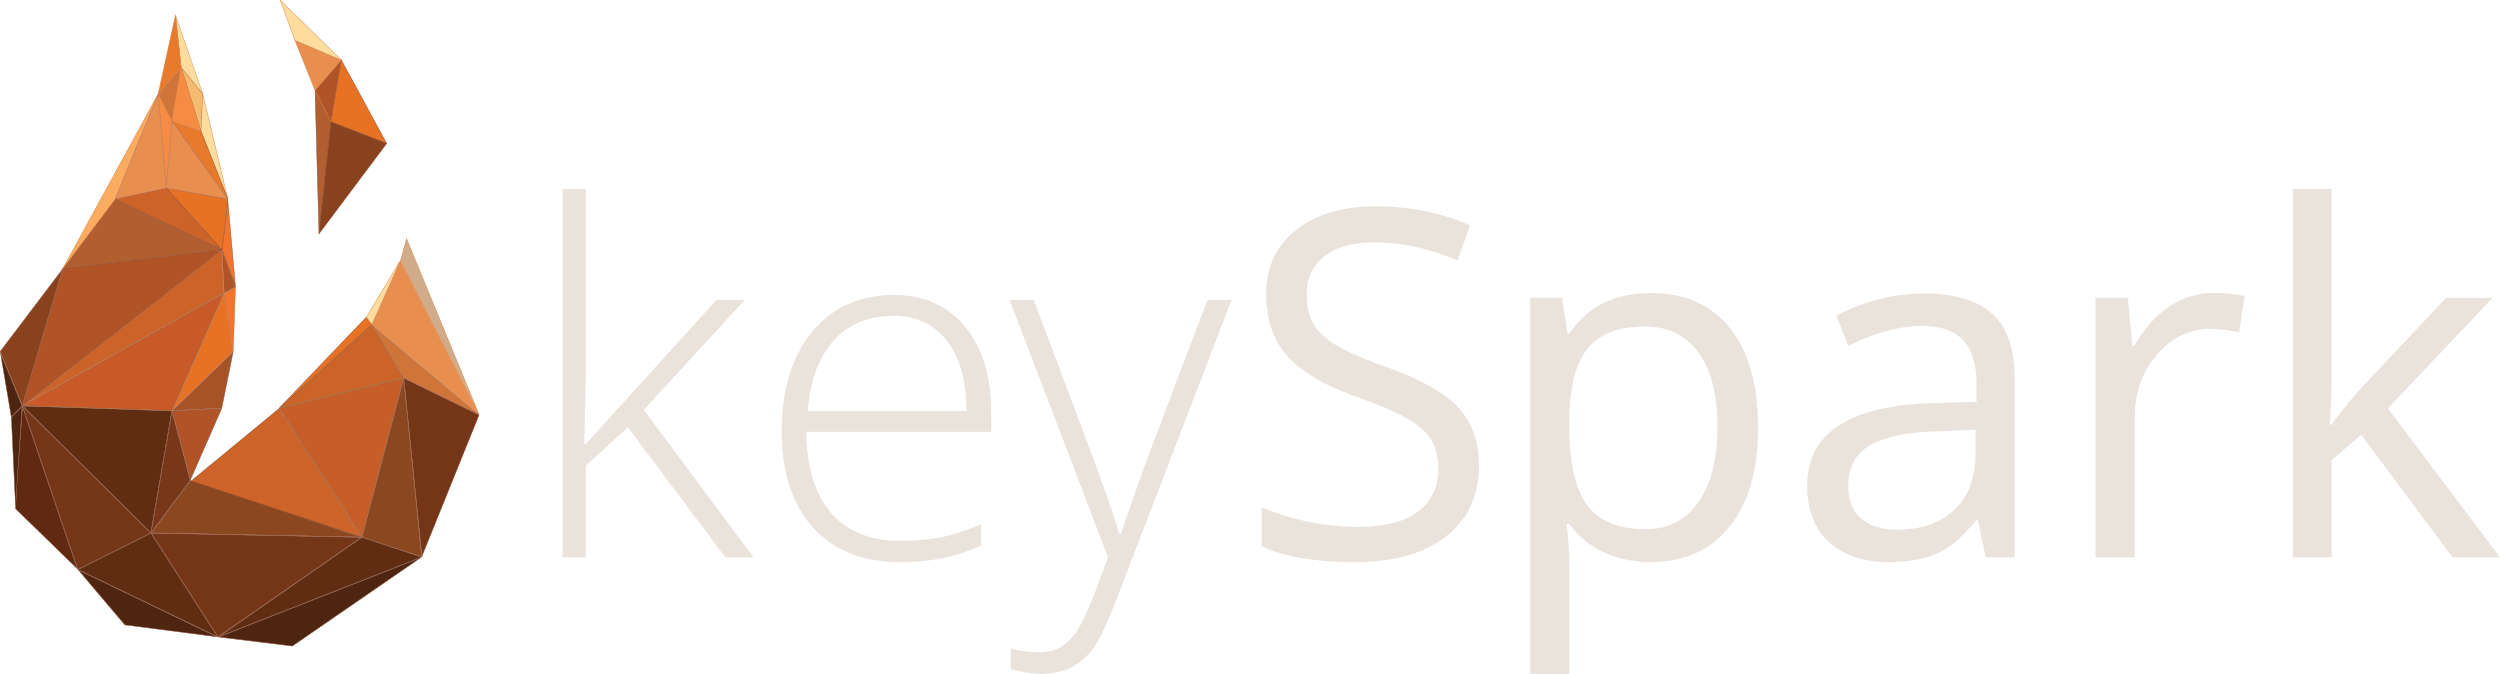 <svg id="Layer_1" data-name="Layer 1" xmlns="http://www.w3.org/2000/svg" viewBox="0 0 1420.26 382.8"><defs><style>.cls-1{fill:#f5bb71;}.cls-1,.cls-24,.cls-25,.cls-28,.cls-29,.cls-32,.cls-36{stroke:#8c4b31;}.cls-1,.cls-24,.cls-25,.cls-26,.cls-27,.cls-28,.cls-29,.cls-30,.cls-31,.cls-32,.cls-33,.cls-34,.cls-35,.cls-36,.cls-37{stroke-linejoin:round;stroke-width:0.25px;}.cls-2,.cls-36{fill:#88421e;}.cls-3{fill:#8c4b31;}.cls-4{fill:#602912;}.cls-5{fill:#4d2511;}.cls-6{fill:#753517;}.cls-33,.cls-37,.cls-7{fill:#e88e4f;}.cls-8{fill:#d67f43;}.cls-31,.cls-9{fill:#cf7539;}.cls-10{fill:#a15538;}.cls-11,.cls-28{fill:#cc6328;}.cls-12{fill:#c75d28;}.cls-13{fill:#8a5121;}.cls-14{fill:#8b471f;}.cls-15{fill:#612d12;}.cls-16{fill:#713d28;}.cls-17{fill:#783718;}.cls-18,.cls-24,.cls-34{fill:#b05326;}.cls-19{fill:#a85325;}.cls-20{fill:#f3742c;}.cls-21{fill:#b9623f;}.cls-22,.cls-29{fill:#e77224;}.cls-23{fill:#c75a28;}.cls-25{fill:#b15f31;}.cls-26{fill:#ffdd9e;}.cls-26,.cls-27,.cls-30,.cls-31,.cls-33,.cls-34,.cls-35{stroke:#d67f43;}.cls-27,.cls-32{fill:#e87a2c;}.cls-30{fill:#f68c43;}.cls-35{fill:#faac60;}.cls-37{stroke:#b07158;}.cls-38{fill:#d1ac8a;}.cls-39{fill:#eae3dc;}</style></defs><title>logo-red-light</title><polygon class="cls-1" points="114.19 74.53 102.91 38.25 115.18 53.33 114.19 74.53"/><polygon class="cls-2" points="0.14 199.65 35.4 153.13 12.67 230.18 0.14 199.65"/><path class="cls-3" d="M77.52,979.76l-22.44,76-12.36-30.14,34.8-45.91m0.63-1.24-35.71,47.12,12.69,30.93,23-78h0Z" transform="translate(-42.43 -826.01)"/><path class="cls-4" d="M51.32,1115.08c-0.23-1,2.41-38,3.88-57.88l31.12,91.92Z" transform="translate(-42.43 -826.01)"/><path class="cls-3" d="M55.28,1057.82L86,1148.66,51.47,1115c-0.17-2.05,2.36-37.49,3.81-57.23m-0.16-1.25s-4.23,57.18-3.89,58.6l35.37,34.4-31.48-93h0Z" transform="translate(-42.43 -826.01)"/><polygon class="cls-5" points="0.31 200.72 12.54 230.53 6.43 236.82 0.31 200.72"/><path class="cls-3" d="M43.06,1027.82l11.77,28.69-5.89,6.06-5.89-34.75m-0.62-2.18,6.34,37.46,6.34-6.53-12.69-30.93h0Z" transform="translate(-42.43 -826.01)"/><polygon class="cls-5" points="6.47 237.08 12.54 230.88 8.82 286.94 6.47 237.08"/><path class="cls-3" d="M54.83,1057.23l-3.55,53.52L49,1063.2l5.79-6m0.29-.66-6.34,6.53,2.45,52.07,3.89-58.6h0Z" transform="translate(-42.43 -826.01)"/><polygon class="cls-5" points="70.97 354.99 44.65 323.92 123.07 361.73 70.97 354.99"/><path class="cls-3" d="M87.56,1150.3l77.19,37.22-51.23-6.62-26-30.6m-1-.74,26.78,31.57,52.86,6.83-79.65-38.4h0Z" transform="translate(-42.43 -826.01)"/><polygon class="cls-5" points="124.32 361.89 238.68 316.99 166.08 367 124.32 361.89"/><path class="cls-3" d="M280.15,1143.52l-71.67,49.36-41.22-5.05,112.88-44.31m1.93-1L166.25,1188l42.29,5.18,73.54-50.65h0Z" transform="translate(-42.43 -826.01)"/><polygon class="cls-6" points="229.46 214.92 272.15 235.73 239.72 315.96 229.46 214.92"/><path class="cls-3" d="M272,1041.14l42.38,20.67-32.19,79.65L272,1041.14m-0.29-.42,10.34,101.78,32.66-80.81-43-21h0Z" transform="translate(-42.43 -826.01)"/><polygon class="cls-7" points="211.37 184.28 227.44 148.32 271.91 235.18 211.37 184.28"/><path class="cls-8" d="M269.88,974.63L314,1060.7l-60-50.44,15.92-35.63m0-.58-16.21,36.28,61.09,51.36L269.86,974h0Z" transform="translate(-42.43 -826.01)"/><polygon class="cls-9" points="229.37 214.59 211.71 184.89 271.45 235.12 229.37 214.59"/><path class="cls-10" d="M254.63,1011.47l58.4,49.1-41.1-20-17.29-29.05m-1-1.15,18.09,30.39,43,21-61.09-51.36h0Z" transform="translate(-42.43 -826.01)"/><polygon class="cls-11" points="108.03 273.7 158.56 232.09 205.29 304.95 108.03 273.7"/><path class="cls-3" d="M201,1058.29l46.46,72.44-96.71-31.07L201,1058.29m0.06-.37-50.82,41.85L248,1131.19l-47-73.27h0Z" transform="translate(-42.43 -826.01)"/><polygon class="cls-12" points="158.79 231.98 229.14 214.88 205.53 304.87 158.79 231.98"/><path class="cls-13" d="M271.39,1041.06l-23.48,89.51-46.49-72.49,70-17m0.35-.34L201,1057.92l47,73.27,23.73-90.47h0Z" transform="translate(-42.43 -826.01)"/><polygon class="cls-11" points="211.19 184.51 229.12 214.62 159.04 231.67 211.19 184.51"/><path class="cls-13" d="M253.59,1010.72l17.76,29.84-69.43,16.88,51.67-46.72m0.06-.39L201,1057.92l70.72-17.2-18.09-30.39h0Z" transform="translate(-42.43 -826.01)"/><polygon class="cls-14" points="205.73 305.09 229.26 215.41 239.5 316.3 205.73 305.09"/><path class="cls-3" d="M271.63,1042.12l10.16,100L248.32,1131l23.32-88.9m0.11-1.4L248,1131.19l34.07,11.31-10.34-101.78h0Z" transform="translate(-42.43 -826.01)"/><polygon class="cls-15" points="205.6 305.31 239.28 316.49 124.77 361.44 205.6 305.31"/><path class="cls-16" d="M248.05,1131.46l33.29,11.05-113.19,44.43,79.9-55.49m0-.28L166.25,1188l115.83-45.47L248,1131.19h0Z" transform="translate(-42.43 -826.01)"/><polygon class="cls-6" points="85.99 302.95 205.19 305.29 123.85 361.77 85.99 302.95"/><path class="cls-3" d="M128.65,1129.09l118.58,2.33-80.92,56.19-37.67-58.52m-0.46-.26L166.25,1188,248,1131.19l-119.82-2.36h0Z" transform="translate(-42.43 -826.01)"/><polygon class="cls-15" points="44.45 323.55 85.71 302.98 123.47 361.64 44.45 323.55"/><path class="cls-16" d="M128.1,1129.15l37.46,58.2-78.39-37.79,40.93-20.4m0.09-.32L86.6,1149.56l79.65,38.4-38.06-59.13h0Z" transform="translate(-42.43 -826.01)"/><polygon class="cls-6" points="12.98 231.02 85.54 302.78 44.24 323.37 12.98 231.02"/><path class="cls-16" d="M55.7,1057.49l72.07,71.27-41,20.45L55.7,1057.49m-0.58-.92,31.48,93,41.59-20.73-73.07-72.26h0Z" transform="translate(-42.43 -826.01)"/><polygon class="cls-15" points="13 230.69 97.59 233.44 85.67 302.56 13 230.69"/><path class="cls-3" d="M55.75,1056.84l84.13,2.73L128,1128.31l-72.27-71.47m-0.63-.27,73.07,72.26,12-69.5-85.05-2.76h0Z" transform="translate(-42.43 -826.01)"/><polygon class="cls-14" points="86 302.7 108.19 273.04 204.76 305.03 86 302.7"/><path class="cls-3" d="M150.66,1099.2l95.7,31.7-117.68-2.31,22-29.39m-0.09-.29-22.38,29.92L248,1131.19l-97.44-32.28h0Z" transform="translate(-42.43 -826.01)"/><polygon class="cls-17" points="97.76 233.91 108 272.87 85.97 302.32 97.76 233.91"/><path class="cls-16" d="M140.22,1060.51l10.08,38.35-21.69,29,11.61-67.34m-0.05-1.18-12,69.5,22.38-29.92-10.4-39.58h0Z" transform="translate(-42.43 -826.01)"/><polygon class="cls-18" points="97.9 233.44 125.9 232.04 108.17 272.52 97.9 233.44"/><path class="cls-3" d="M168.14,1058.19l-17.51,40-10.14-38.59,27.64-1.38m0.39-.27-28.36,1.41,10.4,39.58,18-41h0Z" transform="translate(-42.43 -826.01)"/><polygon class="cls-19" points="132.42 200 125.99 231.78 98.07 233.18 132.42 200"/><path class="cls-3" d="M174.65,1026.38l-6.33,31.3-27.5,1.37,33.82-32.67m0.4-.74-34.88,33.69,28.36-1.41,6.52-32.28h0Z" transform="translate(-42.43 -826.01)"/><polygon class="cls-20" points="127.48 166.48 133.79 163.09 132.54 198.33 127.48 166.48"/><path class="cls-21" d="M176.09,989.32L174.89,1023l-4.84-30.49,6-3.24m0.27-.43-6.58,3.53,5.28,33.22,1.3-36.75h0Z" transform="translate(-42.43 -826.01)"/><polygon class="cls-20" points="126.21 141.86 129.43 114.31 133.71 161.96 126.21 141.86"/><path class="cls-3" d="M171.85,941.54l4.09,45.51-7.15-19.17,3.07-26.35m0-2.44-3.35,28.82,7.83,21-4.47-49.79h0Z" transform="translate(-42.43 -826.01)"/><polygon class="cls-22" points="127.29 166.85 132.49 199.58 98.11 232.78 127.29 166.85"/><path class="cls-21" d="M169.66,993.3l5.12,32.25-33.87,32.71,28.74-65m0.11-.88-29.6,66.91,34.88-33.69-5.28-33.22h0Z" transform="translate(-42.43 -826.01)"/><polygon class="cls-18" points="126.26 142.71 133.77 162.82 127.46 166.21 126.26 142.71"/><path class="cls-3" d="M168.86,969.53L176,988.77,170,992l-1.15-22.49m-0.33-1.61,1.25,24.5,6.58-3.53-7.83-21h0Z" transform="translate(-42.43 -826.01)"/><polygon class="cls-11" points="125.98 142.16 127.21 166.34 14.05 229.65 125.98 142.16"/><path class="cls-21" d="M168.3,968.41l1.22,23.86L57.84,1054.76,168.3,968.41m0.23-.49L55.12,1056.57l114.66-64.15-1.25-24.5h0Z" transform="translate(-42.43 -826.01)"/><polygon class="cls-23" points="13.14 230.44 127.08 166.7 97.66 233.19 13.14 230.44"/><path class="cls-13" d="M169.24,993L140,1059.07l-84-2.73L169.24,993m0.53-.58L55.12,1056.57l85.05,2.76,29.6-66.91h0Z" transform="translate(-42.43 -826.01)"/><polygon class="cls-24" points="35.71 152.51 126.09 141.91 12.69 230.56 35.71 152.51"/><polygon class="cls-25" points="65.43 113.09 126.09 141.91 35.71 152.51 65.43 113.09"/><polygon class="cls-26" points="115.18 53.33 129.45 113.09 114.19 74.53 115.18 53.33"/><polygon class="cls-26" points="99.68 8.56 102.91 38.25 115.18 53.33 99.68 8.56"/><polygon class="cls-27" points="89.86 53.33 99.68 8.56 102.91 38.25 89.86 53.33"/><polygon class="cls-28" points="126.09 141.91 94.45 106.81 65.43 113.09 126.09 141.91"/><polygon class="cls-29" points="129.45 113.09 94.45 106.81 126.09 141.91 129.45 113.09"/><polygon class="cls-30" points="89.86 53.33 97.74 68.88 94.45 106.81 89.86 53.33"/><polygon class="cls-31" points="102.91 38.25 97.74 68.88 89.86 53.33 102.91 38.25"/><polygon class="cls-32" points="97.74 68.88 114.19 74.53 129.45 113.09 97.74 68.88"/><polygon class="cls-30" points="102.91 38.25 97.74 68.88 114.19 74.53 102.91 38.25"/><polygon class="cls-33" points="178.99 51.41 167.55 22.92 193.94 34.12 178.99 51.41"/><polygon class="cls-25" points="178.99 51.41 188.01 69.23 181.22 132.82 178.99 51.41"/><polygon class="cls-34" points="193.94 34.12 188.01 69.23 178.99 51.41 193.94 34.12"/><polygon class="cls-29" points="193.94 34.12 188.01 69.23 219.66 81.51 193.94 34.12"/><polygon class="cls-35" points="89.86 53.33 35.71 152.51 65.43 113.09 89.86 53.33"/><polygon class="cls-29" points="158.59 231.9 208.16 180.13 211.22 184.31 158.59 231.9"/><polygon class="cls-26" points="227.43 148.03 208.16 180.13 211.22 184.31 227.43 148.03"/><polygon class="cls-36" points="219.66 81.51 181.22 132.82 188.01 69.23 219.66 81.51"/><polygon class="cls-26" points="193.94 34.12 159.2 0.13 167.55 22.92 193.94 34.12"/><polygon class="cls-37" points="65.43 113.09 89.86 53.33 94.45 106.81 65.43 113.09"/><polygon class="cls-37" points="97.74 68.88 129.45 113.09 94.45 106.81 97.74 68.88"/><polygon class="cls-38" points="227.54 147.98 230.94 135.53 271.04 232.92 227.54 147.98"/><path class="cls-8" d="M273.4,961.94l38.8,94.25L270.13,974l3.27-12.08m0-.78L269.86,974l44.88,87.64L273.35,961.16h0Z" transform="translate(-42.43 -826.01)"/><path class="cls-39" d="M375,1078.47l74.45-82.05h16.1l-57.41,62.41,62.38,83.8h-16l-55.4-73.85-23.88,21.79v52.06H362V933.34h13.28v104.92l-0.94,40.22H375Z" transform="translate(-42.43 -826.01)"/><path class="cls-39" d="M553.86,1145.32q-31.79,0-49.57-19.64t-17.77-55q0-35,17.17-56T550,993.6q25.76,0,40.65,18t14.89,49v10.76h-105q0.27,30.13,14,46t39.37,15.87a121.75,121.75,0,0,0,21.93-1.75q9.46-1.75,23.94-7.53V1136a106.45,106.45,0,0,1-22.8,7.33A126.32,126.32,0,0,1,553.86,1145.32ZM550,1005.43q-21.06,0-33.8,13.92t-14.89,40.15h90.15q0-25.42-11-39.75T550,1005.43Z" transform="translate(-42.43 -826.01)"/><path class="cls-39" d="M616,996.42h13.68l30.85,82.05q14.08,37.8,17.84,51h0.8q5.63-17.35,18.38-51.79l30.85-81.24h13.68L676.8,1166.31q-7.92,20.71-13.28,28A35.6,35.6,0,0,1,651,1205.18q-7.18,3.63-17.37,3.63a59.69,59.69,0,0,1-17-2.83v-11.57a62.73,62.73,0,0,0,16.77,2.15,22.52,22.52,0,0,0,12.07-3.23,30.14,30.14,0,0,0,9.46-10q4.22-6.79,9.79-21.52t7.18-19.17Z" transform="translate(-42.43 -826.01)"/><path class="cls-39" d="M882.64,1090.31q0,26-18.78,40.49t-51,14.53q-34.88,0-53.66-9v-22.06a140.66,140.66,0,0,0,26.29,8.07,137.92,137.92,0,0,0,28.17,3q22.8,0,34.34-8.68t11.54-24.14q0-10.22-4.09-16.75t-13.68-12q-9.59-5.51-29.18-12.51-27.36-9.82-39.1-23.27t-11.74-35.11q0-22.73,17-36.18t45.07-13.45q29.24,0,53.79,10.76l-7.11,19.91q-24.28-10.22-47.22-10.22-18.11,0-28.3,7.8t-10.2,21.66q0,10.22,3.76,16.75t12.68,12q8.92,5.45,27.3,12,30.85,11,42.46,23.67T882.64,1090.31Z" transform="translate(-42.43 -826.01)"/><path class="cls-39" d="M980.17,1145.32a63.47,63.47,0,0,1-26.22-5.31A49.33,49.33,0,0,1,934,1123.67h-1.61a198.25,198.25,0,0,1,1.61,24.48v60.66H911.76V995.21h18.11l3.08,20.18H934q8.58-12.11,20-17.49t26.16-5.38q29.24,0,45.14,20t15.9,56.23q0,36.32-16.16,56.43T980.17,1145.32ZM977,1011.49q-22.54,0-32.6,12.51T934,1063.81v5q0,31.07,10.33,44.46t33.13,13.38q19,0,29.85-15.47t10.8-42.64q0-27.57-10.8-42.3T977,1011.49Z" transform="translate(-42.43 -826.01)"/><path class="cls-39" d="M1170.52,1142.63l-4.43-21H1165q-11,13.86-21.93,18.76t-27.3,4.91q-21.87,0-34.27-11.3t-12.41-32.15q0-44.66,71.23-46.81l25-.81v-9.15q0-17.35-7.45-25.62t-23.81-8.27q-18.38,0-41.58,11.3l-6.84-17.08a104.53,104.53,0,0,1,23.81-9.28,102.91,102.91,0,0,1,26-3.36q26.29,0,39,11.7T1187,1042v100.61h-16.5Zm-50.3-15.74q20.79,0,32.66-11.43t11.87-32v-13.32l-22.27.94q-26.56.94-38.3,8.27t-11.74,22.8q0,12.1,7.31,18.43T1120.22,1126.9Z" transform="translate(-42.43 -826.01)"/><path class="cls-39" d="M1300,992.52a86.91,86.91,0,0,1,17.57,1.61l-3.08,20.71a75.66,75.66,0,0,0-16.1-2q-17.84,0-30.52,14.53t-12.68,36.18v79.09H1232.9V995.21h18.38l2.55,27.3h1.07q8.18-14.39,19.72-22.19A44.31,44.31,0,0,1,1300,992.52Z" transform="translate(-42.43 -826.01)"/><path class="cls-39" d="M1367,1067.17a262.17,262.17,0,0,1,17.57-21.52l47.49-50.44h26.43L1399,1058l63.72,84.61h-27L1383.81,1073,1367,1087.48v55.15h-22V933.34h22v111q0,7.4-1.07,22.87H1367Z" transform="translate(-42.43 -826.01)"/></svg>